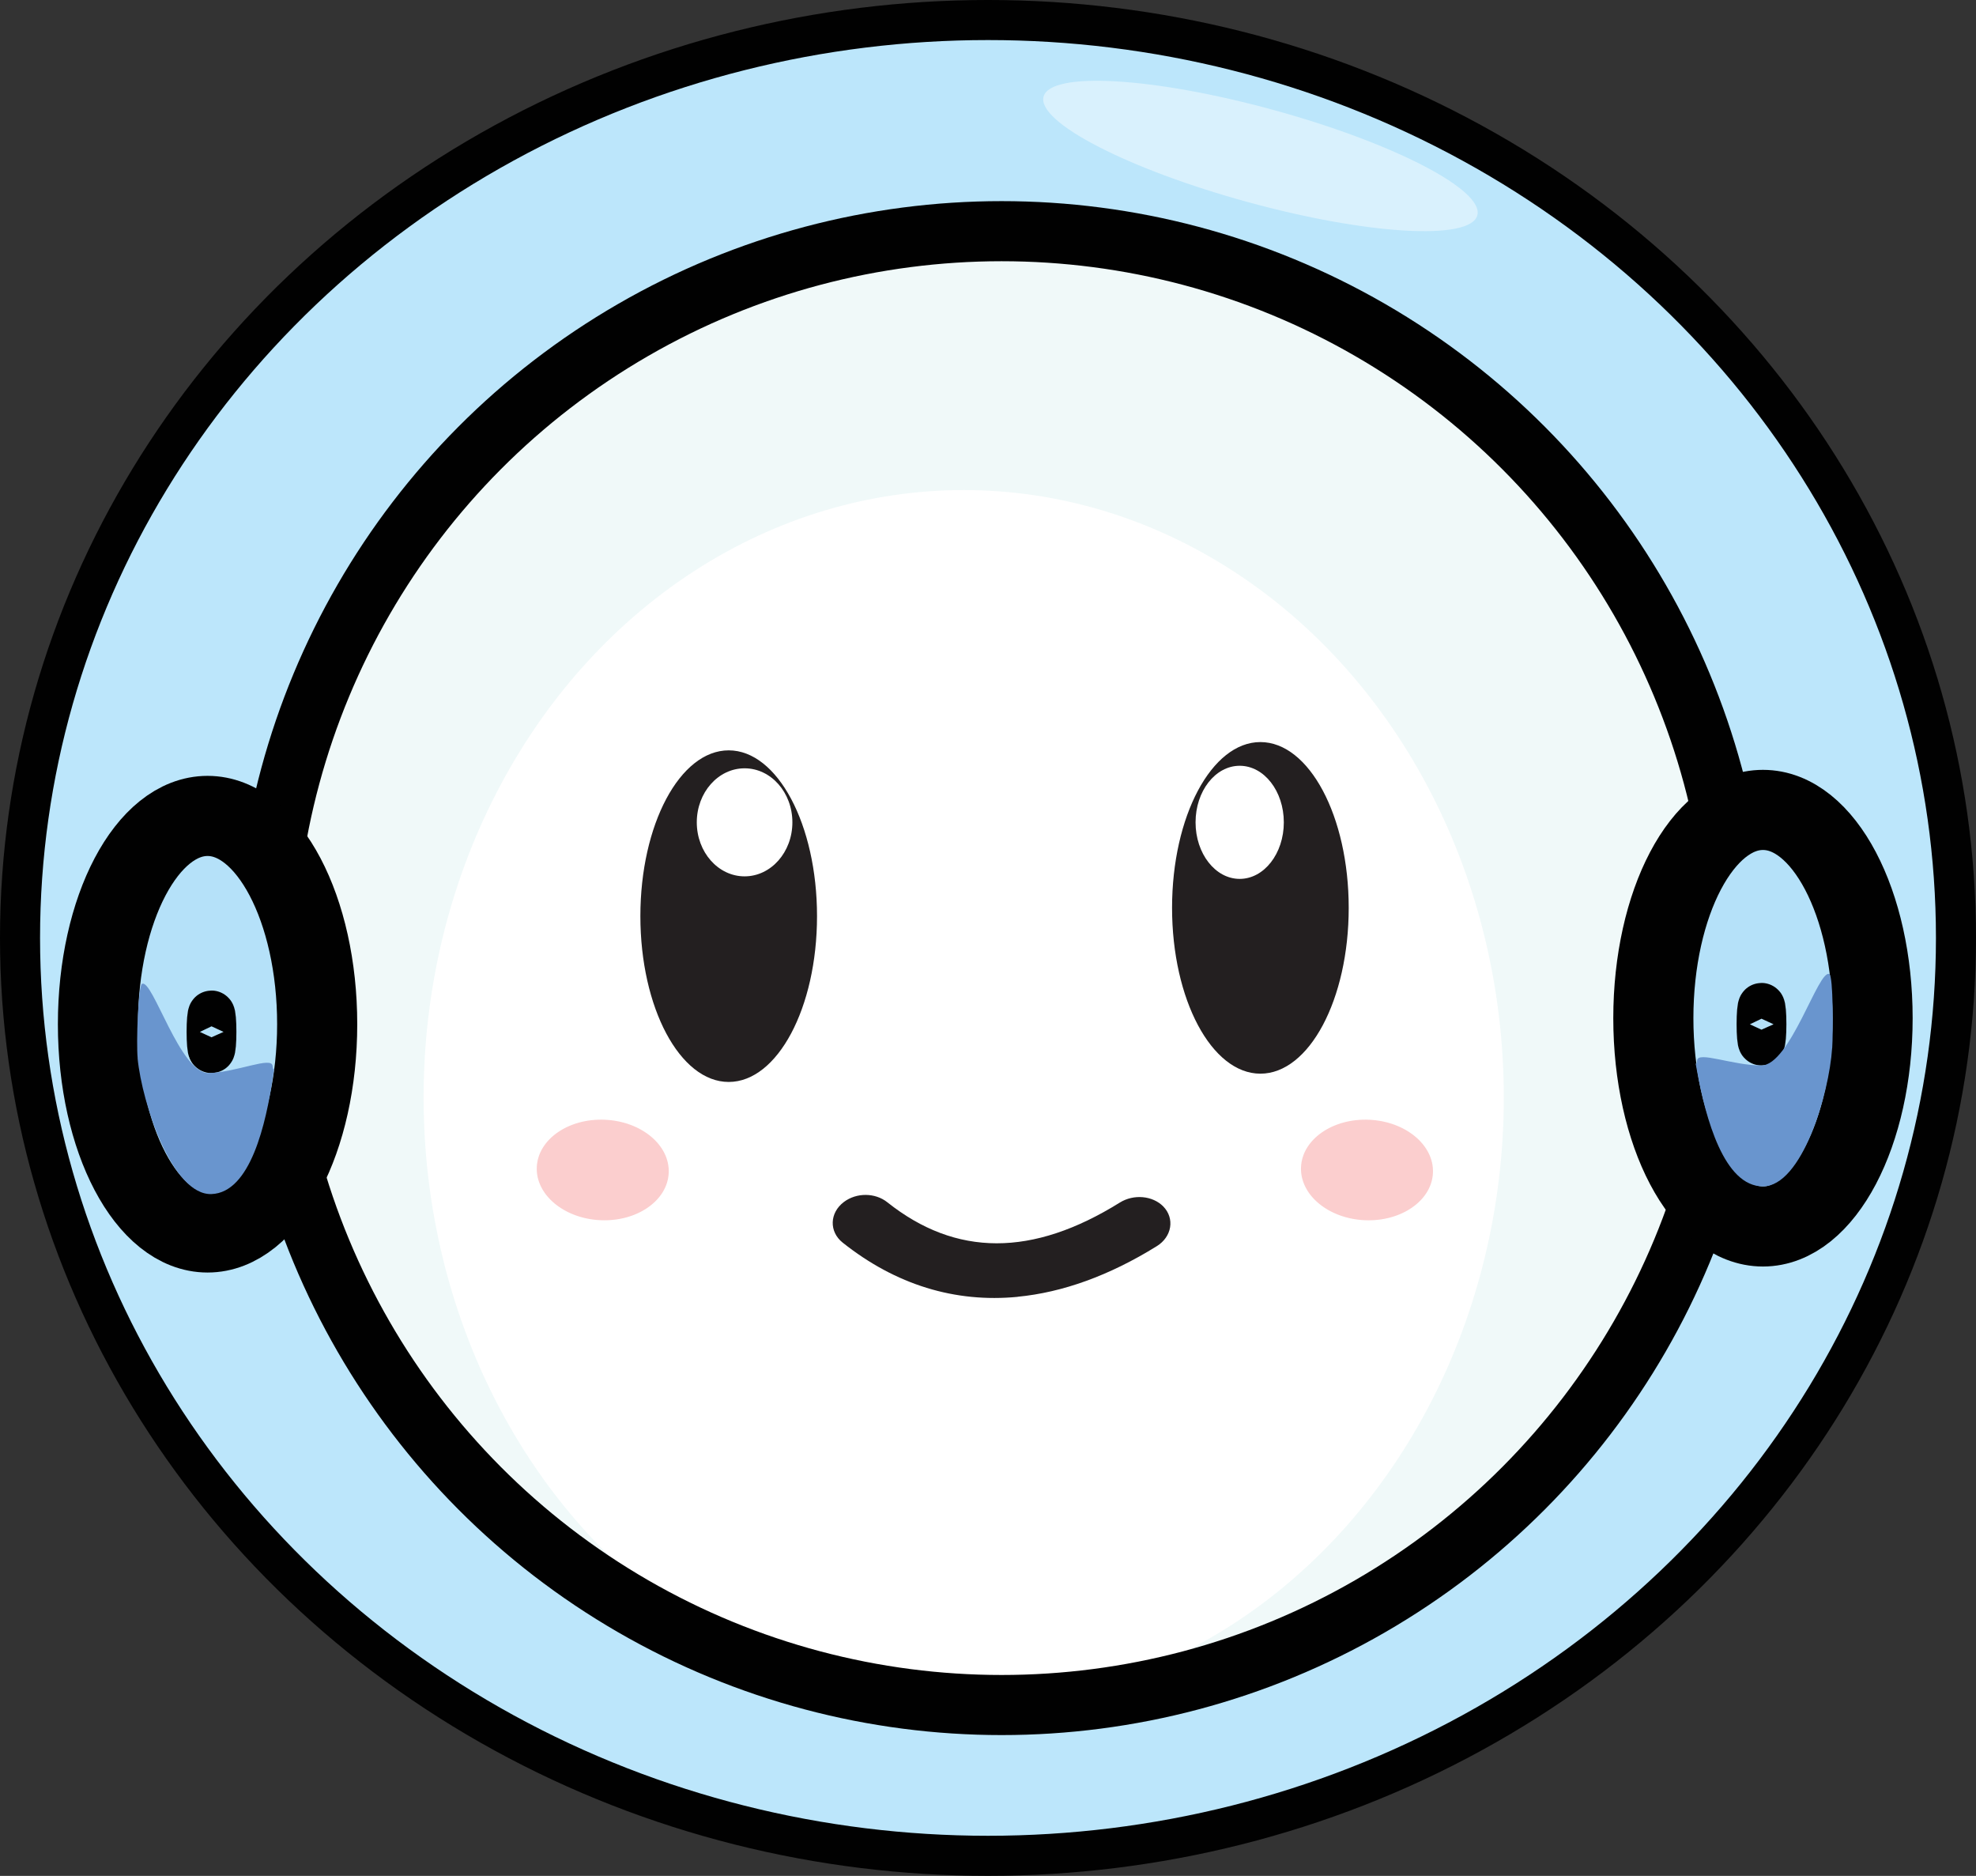 <?xml version="1.0" encoding="UTF-8"?>
<svg id="Layer_1" data-name="Layer 1" xmlns="http://www.w3.org/2000/svg" viewBox="0 0 295.98 280.93">
  <rect x="0" y="0" width="295.98" height="280.93" fill="#333333" stroke="none"/>
  <defs>
    <style>
      .cls-1 {
        fill: #d9f1fd;
      }

      .cls-1, .cls-2, .cls-3, .cls-4, .cls-5, .cls-6 {
        stroke-width: 0px;
      }

      .cls-7 {
        stroke-width: 12px;
      }

      .cls-7, .cls-8, .cls-9, .cls-10 {
        stroke: #010101;
        stroke-miterlimit: 10;
      }

      .cls-7, .cls-9 {
        fill: #b5e1f9;
      }

      .cls-8 {
        fill: #bce6fb;
        stroke-width: 6px;
      }

      .cls-2 {
        fill: #fbcece;
      }

      .cls-3 {
        fill: #fff;
      }

      .cls-4 {
        fill: #6995ce;
      }

      .cls-9 {
        stroke-width: 7px;
      }

      .cls-5 {
        fill: #231f20;
      }

      .cls-6 {
        fill: #f0f9f9;
      }

      .cls-10 {
        fill: none;
        stroke-width: 9px;
      }
    </style>
  </defs>
  <ellipse class="cls-8" cx="147.99" cy="140.46" rx="144.99" ry="137.46"/>
  <circle class="cls-6" cx="150.39" cy="145.33" r="110"/>
  <ellipse class="cls-3" cx="144.35" cy="164.36" rx="80.9" ry="90.97"/>
  <circle class="cls-10" cx="150.03" cy="144.98" r="110.36"/>
  <path class="cls-7" d="M47.51,153.38c0,17.22-7.35,31.19-16.42,31.19-9.07,0-16.42-13.96-16.42-31.19s7.35-31.19,16.42-31.19,16.42,13.96,16.42,31.19Z"/>
  <path class="cls-5" d="M152.44,194.21c-9.39.91-18.27-1.8-26.22-8.12-2.05-1.63-1.98-4.46.19-6.09h0c1.9-1.43,4.69-1.39,6.49.04,10.29,8.19,21.76,8.2,34.84.05,2.08-1.29,4.9-1.04,6.5.58h0c1.75,1.79,1.31,4.55-.98,5.96-7.09,4.4-14.09,6.92-20.83,7.57h0Z"/>
  <ellipse class="cls-5" cx="109.15" cy="137.2" rx="13.23" ry="24.83"/>
  <ellipse class="cls-3" cx="111.53" cy="123.15" rx="7.16" ry="8.09"/>
  <ellipse class="cls-3" cx="191.77" cy="133" rx="2.12" ry="1.38"/>
  <ellipse class="cls-3" cx="182.94" cy="132.51" rx="5.28" ry="4.74"/>
  <ellipse class="cls-2" cx="90.29" cy="175.2" rx="7.53" ry="9.89" transform="translate(-88.73 257.68) rotate(-87.47)"/>
  <path class="cls-7" d="M280.49,152.48c0,17.22-7.35,31.19-16.42,31.19-9.07,0-16.42-13.96-16.42-31.19s7.35-31.19,16.42-31.19,16.42,13.96,16.42,31.19Z"/>
  <ellipse class="cls-5" cx="188.79" cy="135.96" rx="13.23" ry="24.83"/>
  <ellipse class="cls-3" cx="185.69" cy="123.15" rx="6.61" ry="8.47"/>
  <ellipse class="cls-2" cx="204.74" cy="175.2" rx="7.53" ry="9.89" transform="translate(20.69 372.02) rotate(-87.47)"/>
  <ellipse class="cls-1" cx="188.79" cy="23.36" rx="7.16" ry="33.68" transform="translate(116.42 199.28) rotate(-74.69)"/>
  <ellipse class="cls-9" cx="31.68" cy="154.52" rx=".23" ry="2.68"/>
  <ellipse class="cls-9" cx="263.85" cy="153.38" rx=".23" ry="2.68"/>
  <path class="cls-4" d="M274.43,156.96c-.44,6.88-4.54,20.71-10.37,20.71s-8.58-10.2-9.88-17.36c-.41-2.27-.08-.11.02-1.49.1-1.46,5.32.74,9.63.74s8.58-14.52,10.19-13.68c.58.3.57,8.75.42,11.08Z"/>
  <path class="cls-4" d="M20.61,158.49c.68,6.86,5.26,20.54,11.07,20.33s8.18-10.5,9.22-17.71c.33-2.28.07-.12-.07-1.49-.15-1.45-5.27.93-9.56,1.08s-8.44-14.25-10.01-13.35c-.56.33-.87,8.81-.64,11.13Z"/>
</svg>